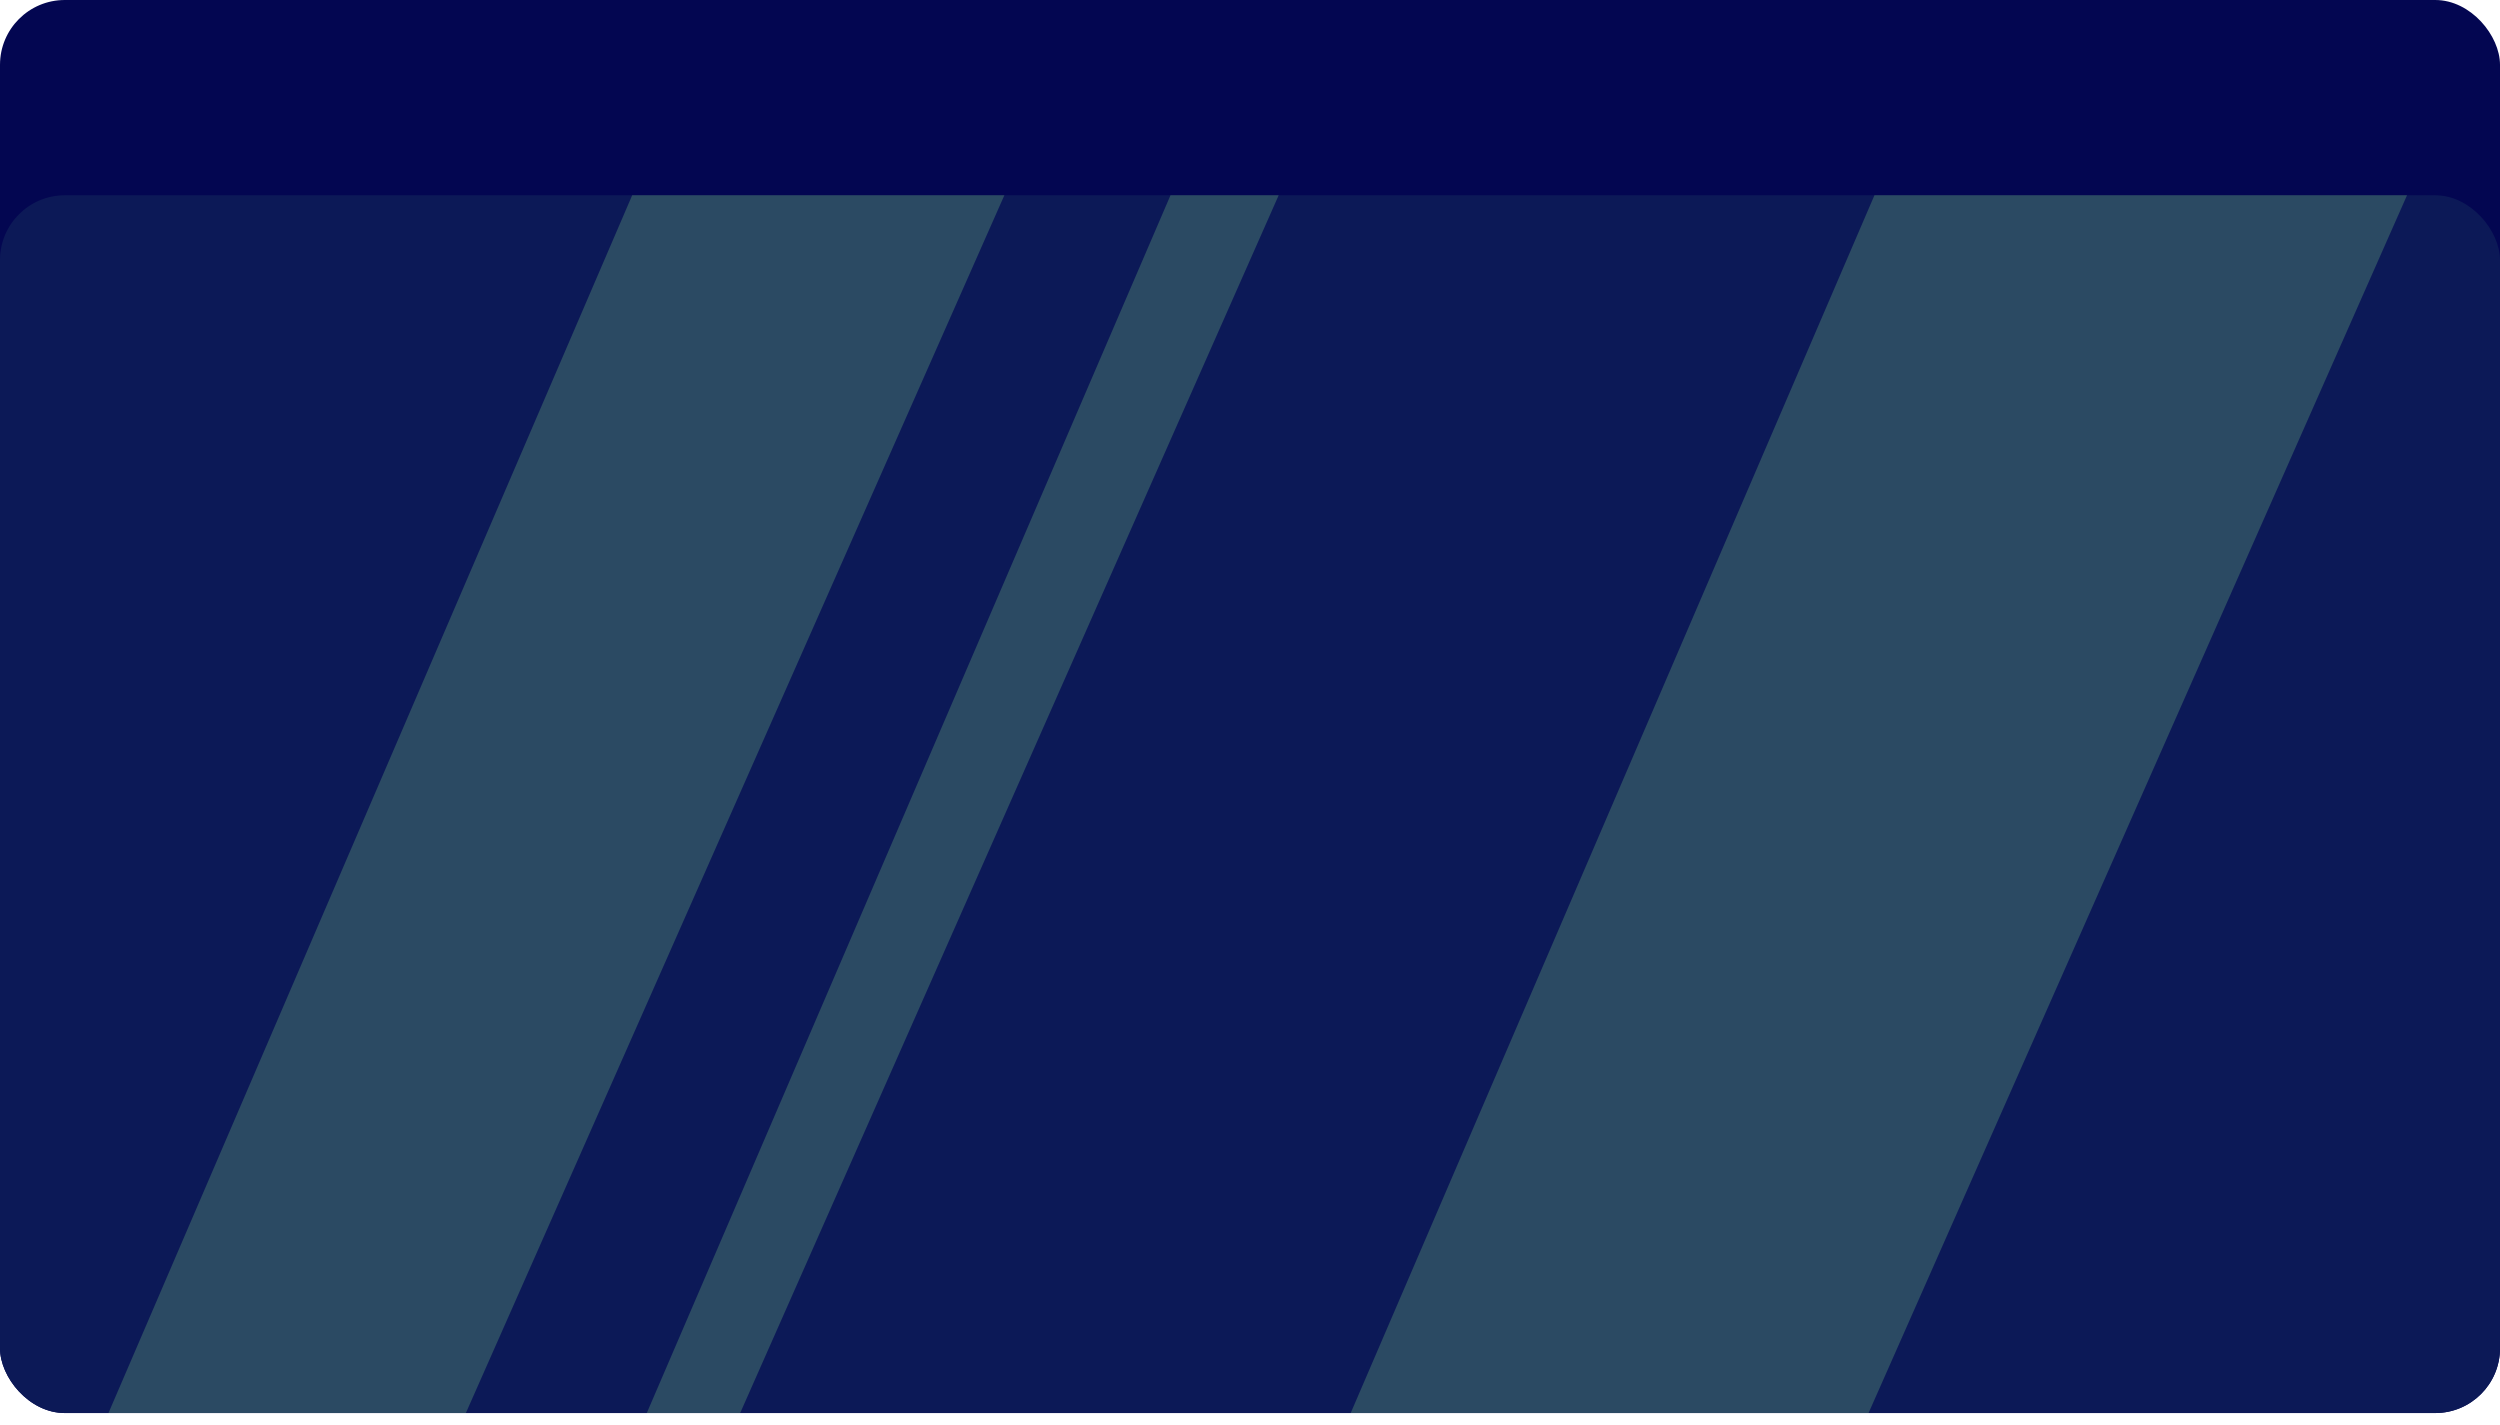 <?xml version="1.0" encoding="UTF-8"?>
<svg id="pokédex" xmlns="http://www.w3.org/2000/svg" xmlns:xlink="http://www.w3.org/1999/xlink" viewBox="0 0 693.09 394.93">
  <defs>
    <style>
      .cls-1 {
        clip-path: url(#clippath-1);
      }

      .cls-2 {
        fill: #0c1957;
      }

      .cls-3 {
        fill: none;
      }

      .cls-4 {
        fill: #030651;
      }

      .cls-5 {
        fill: #2b4a63;
      }
    </style>
    <clipPath id="clippath-1">
      <rect class="cls-3" y="54.14" width="693.09" height="337.6" rx="17.97" ry="17.97"/>
    </clipPath>
  </defs>
  <g id="screen_info" data-name="screen info">
    <rect class="cls-4" width="693.09" height="391.75" rx="17.97" ry="17.97"/>
    <rect class="cls-2" y="54.14" width="693.09" height="337.6" rx="17.97" ry="17.97"/>
    <g class="cls-1">
      <polygon class="cls-5" points="523.77 44.59 373.09 394.93 518.03 391.75 670.13 47.77 523.77 44.59"/>
      <polygon class="cls-5" points="328.61 44.59 177.94 394.93 205.2 391.75 357.31 47.77 328.61 44.59"/>
      <polygon class="cls-5" points="179.37 44.59 28.7 394.93 129.15 391.75 281.26 47.77 179.37 44.59"/>
    </g>
  </g>
</svg>